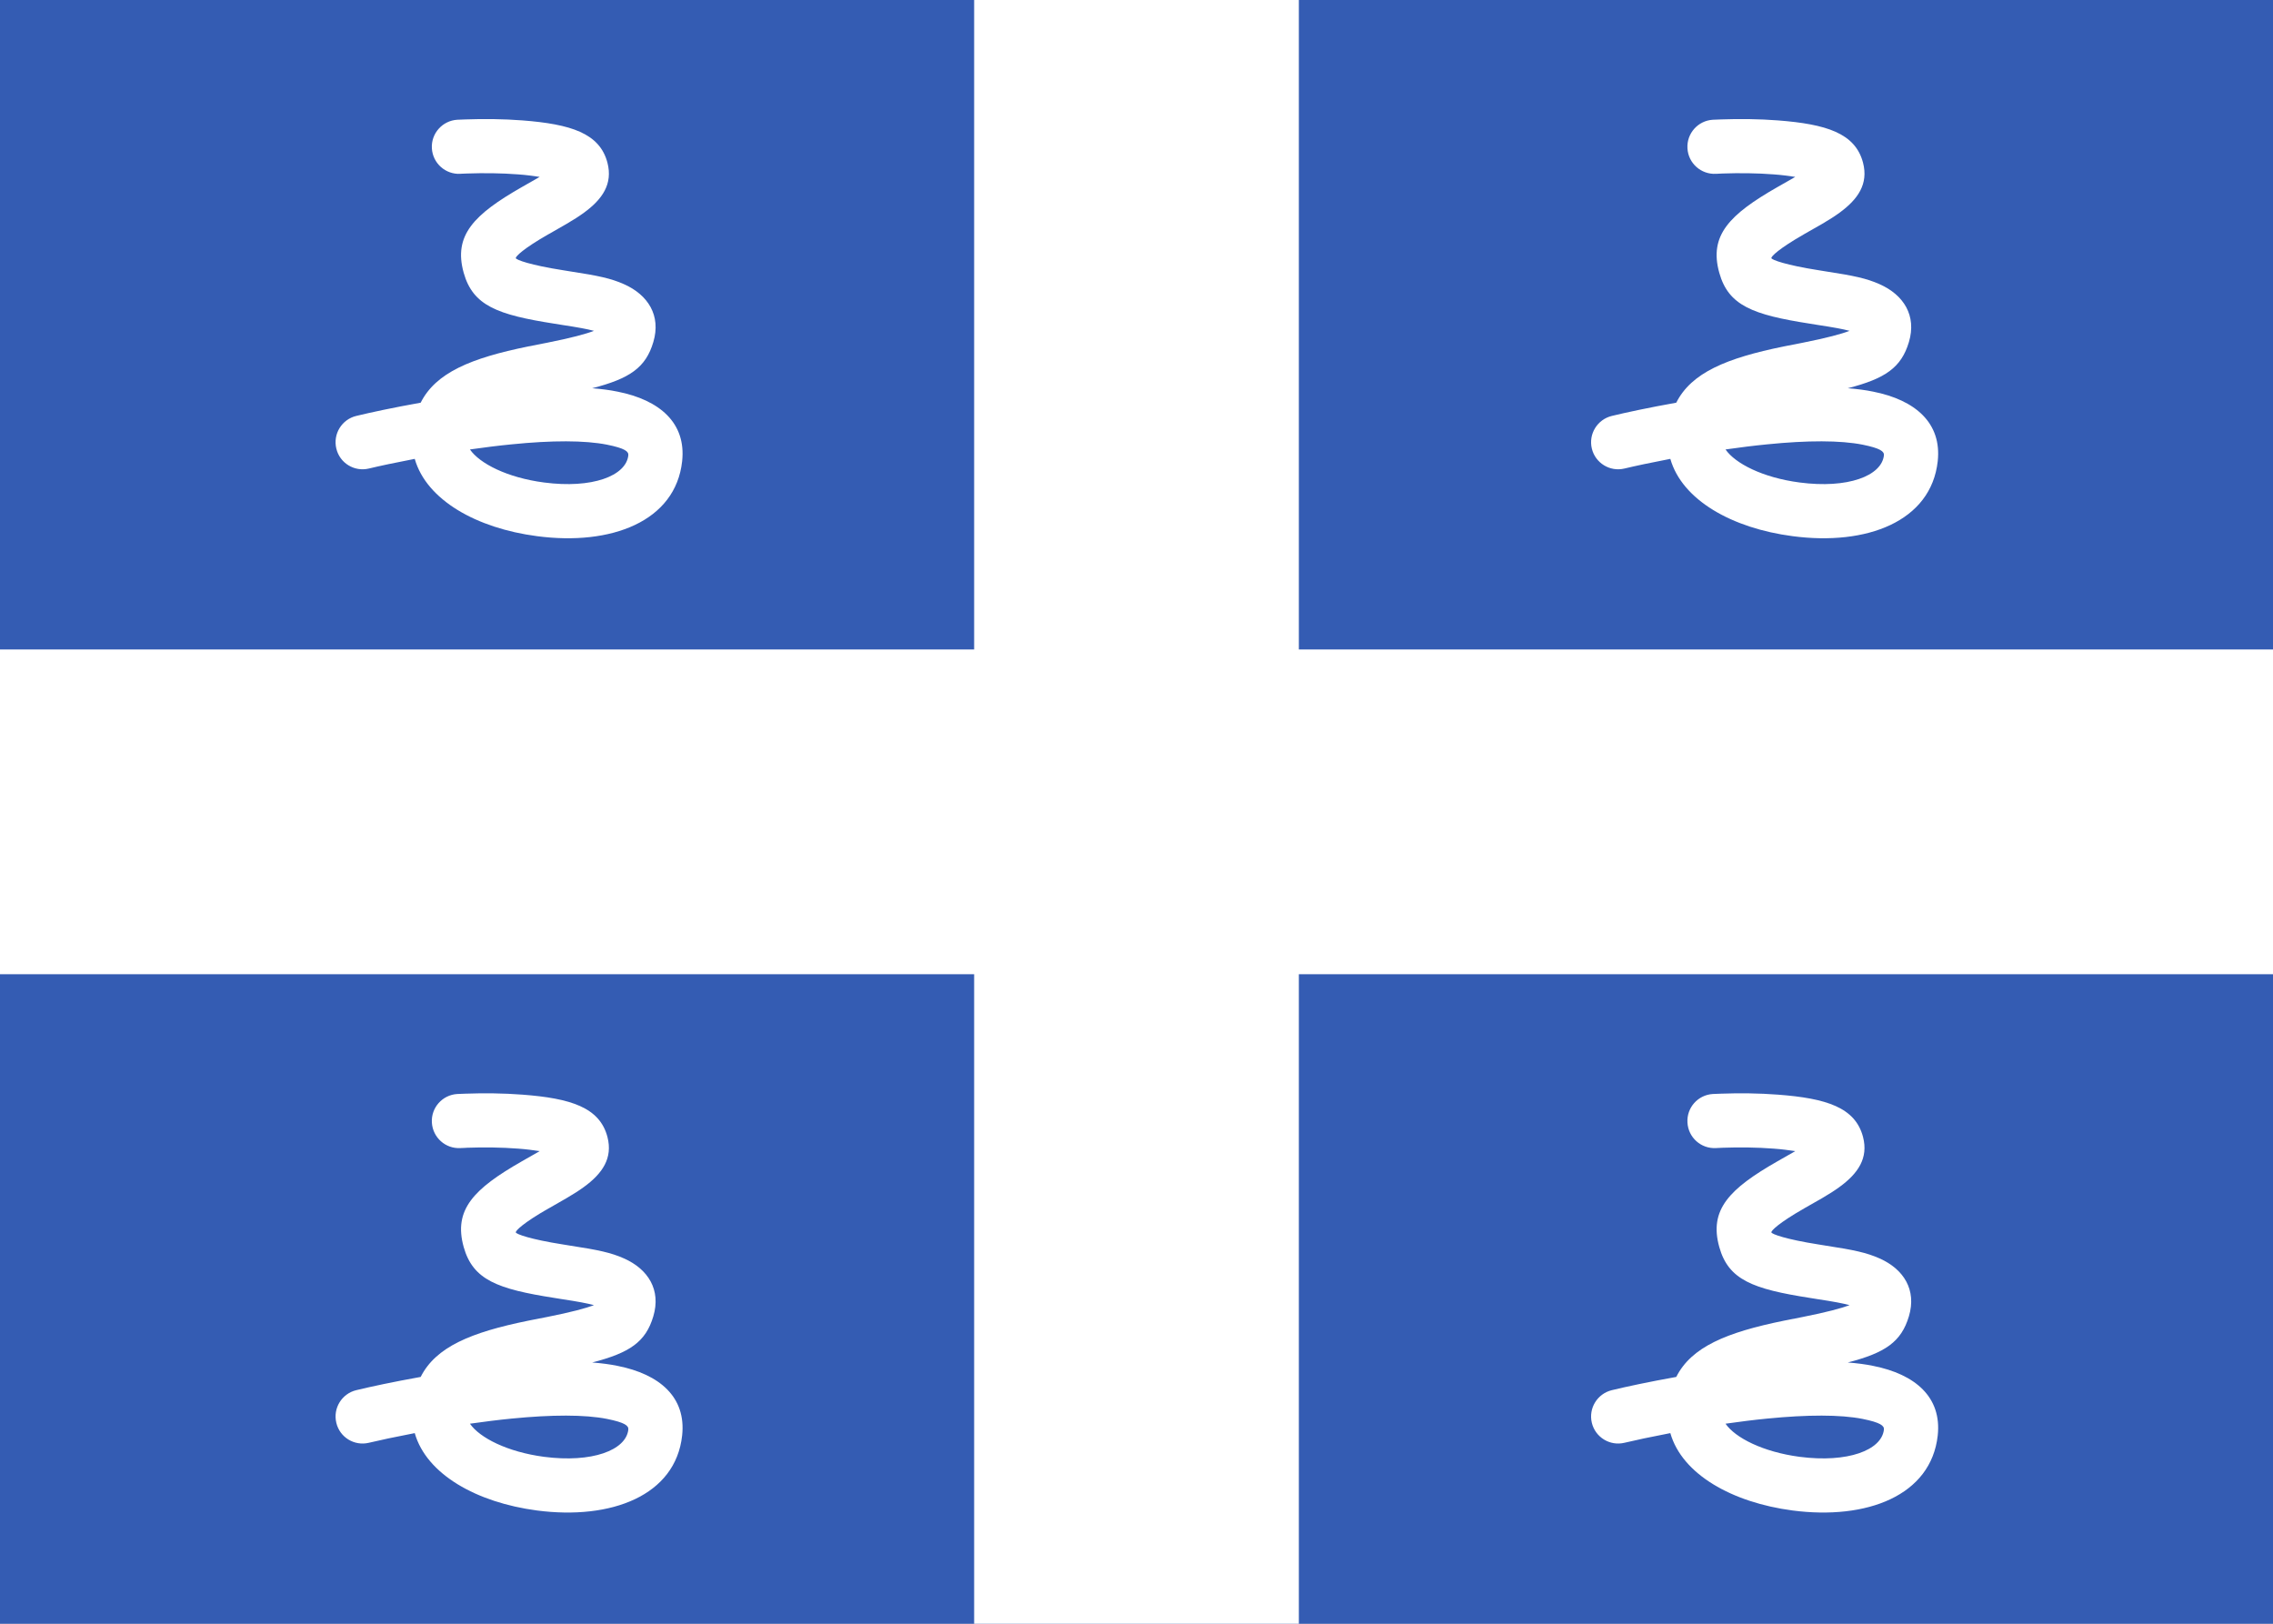 <svg fill="none" xmlns="http://www.w3.org/2000/svg" viewBox="0 0 28 20"><rect x="0" y="0" width="28" height="20" fill="#333333" stroke="none"/><g clip-path="url(#clip0_1310_7816)"><path d="M28 0H0V20H28V0Z" fill="#FFFFFF"/><path d="M28 0H0V20H28V0Z" fill="#345CB3"/><path fill-rule="evenodd" clip-rule="evenodd" d="M12 8H0V12H12V20H16V12H28V8H16V0H12V8Z" fill="#FFFFFF"/><path fill-rule="evenodd" clip-rule="evenodd" d="M6.384 2.148C6.179 2.132 5.959 2.13 5.756 2.137C5.697 2.14 5.687 2.14 5.678 2.14L5.672 2.141C5.488 2.151 5.331 2.011 5.32 1.827C5.309 1.644 5.45 1.486 5.633 1.475C5.654 1.474 5.654 1.474 5.734 1.471C5.959 1.463 6.202 1.465 6.435 1.483C7.03 1.529 7.388 1.64 7.483 2.005C7.55 2.264 7.423 2.453 7.192 2.621C7.132 2.665 7.064 2.708 6.977 2.759C6.93 2.787 6.868 2.822 6.761 2.883L6.758 2.884C6.445 3.063 6.349 3.16 6.354 3.18C6.36 3.201 6.532 3.265 6.933 3.328L7.025 3.343C7.372 3.396 7.526 3.429 7.686 3.5C7.984 3.632 8.145 3.888 8.048 4.213C7.955 4.528 7.758 4.663 7.295 4.782C7.408 4.791 7.512 4.804 7.608 4.824C8.127 4.927 8.454 5.21 8.403 5.681C8.322 6.423 7.528 6.725 6.615 6.604C5.872 6.507 5.254 6.16 5.109 5.652C4.869 5.698 4.673 5.74 4.544 5.771C4.365 5.814 4.185 5.704 4.143 5.525C4.1 5.346 4.21 5.166 4.389 5.123C4.562 5.081 4.841 5.021 5.182 4.96C5.369 4.59 5.8 4.411 6.508 4.267C6.609 4.247 6.624 4.244 6.696 4.23C6.703 4.228 6.712 4.227 6.722 4.225C6.728 4.223 6.735 4.222 6.742 4.221C7.035 4.163 7.219 4.113 7.317 4.075C7.234 4.053 7.114 4.031 6.923 4.002L6.83 3.987C6.126 3.877 5.826 3.765 5.712 3.36C5.583 2.899 5.838 2.642 6.427 2.305L6.648 2.179C6.575 2.168 6.485 2.155 6.384 2.148ZM5.789 5.536C5.908 5.709 6.249 5.884 6.702 5.943C7.294 6.021 7.712 5.862 7.74 5.609C7.745 5.561 7.7 5.522 7.477 5.477C7.204 5.423 6.799 5.423 6.303 5.473C6.138 5.489 5.966 5.511 5.789 5.536Z" fill="#FFFFFF"/><path fill-rule="evenodd" clip-rule="evenodd" d="M21.85 2.148C21.646 2.132 21.426 2.13 21.223 2.137C21.152 2.14 21.152 2.14 21.139 2.141C20.955 2.151 20.797 2.011 20.787 1.827C20.776 1.644 20.916 1.486 21.1 1.475C21.121 1.474 21.121 1.474 21.201 1.471C21.425 1.463 21.669 1.465 21.901 1.483C22.497 1.529 22.855 1.64 22.95 2.005C23.017 2.264 22.89 2.453 22.659 2.621C22.599 2.665 22.531 2.708 22.444 2.759C22.397 2.787 22.335 2.822 22.228 2.882L22.225 2.884C21.912 3.063 21.815 3.16 21.821 3.18C21.827 3.201 21.999 3.265 22.4 3.328L22.492 3.343C22.839 3.396 22.993 3.429 23.153 3.5C23.451 3.632 23.612 3.888 23.515 4.213C23.421 4.528 23.224 4.663 22.762 4.782C22.875 4.791 22.979 4.804 23.075 4.824C23.594 4.927 23.921 5.21 23.87 5.681C23.788 6.423 22.995 6.725 22.082 6.604C21.338 6.507 20.721 6.16 20.576 5.652C20.336 5.698 20.14 5.74 20.011 5.771C19.832 5.814 19.652 5.704 19.609 5.525C19.566 5.346 19.677 5.166 19.856 5.123C20.029 5.081 20.308 5.021 20.649 4.96C20.836 4.59 21.267 4.411 21.975 4.267C21.99 4.264 22.003 4.261 22.015 4.259C22.096 4.243 22.108 4.24 22.209 4.221C22.502 4.163 22.686 4.113 22.784 4.075C22.701 4.053 22.581 4.031 22.39 4.002L22.297 3.987C21.592 3.877 21.292 3.765 21.179 3.36C21.05 2.899 21.305 2.642 21.894 2.305L22.115 2.179C22.042 2.168 21.951 2.155 21.85 2.148ZM21.256 5.536C21.375 5.709 21.716 5.884 22.169 5.943C22.761 6.021 23.179 5.862 23.207 5.609C23.212 5.561 23.166 5.522 22.944 5.477C22.671 5.423 22.266 5.423 21.77 5.473C21.605 5.489 21.432 5.511 21.256 5.536Z" fill="#FFFFFF"/><path fill-rule="evenodd" clip-rule="evenodd" d="M21.223 14.137C21.426 14.13 21.646 14.132 21.85 14.148C21.951 14.155 22.042 14.168 22.115 14.179L21.894 14.305C21.305 14.642 21.05 14.899 21.179 15.36C21.292 15.765 21.592 15.877 22.297 15.987L22.39 16.002C22.581 16.031 22.701 16.053 22.784 16.076C22.686 16.113 22.502 16.163 22.209 16.221C22.094 16.243 22.094 16.243 21.976 16.267C21.268 16.411 20.836 16.59 20.649 16.96C20.308 17.021 20.029 17.081 19.856 17.123C19.677 17.166 19.566 17.346 19.609 17.525C19.652 17.704 19.832 17.814 20.011 17.771C20.14 17.74 20.336 17.698 20.576 17.652C20.721 18.16 21.338 18.507 22.082 18.605C22.995 18.724 23.788 18.423 23.87 17.681C23.921 17.21 23.594 16.927 23.075 16.824C22.979 16.804 22.875 16.791 22.762 16.782C23.224 16.663 23.421 16.528 23.515 16.213C23.612 15.888 23.451 15.632 23.153 15.5C22.993 15.429 22.839 15.396 22.492 15.343L22.4 15.328C21.999 15.265 21.827 15.201 21.821 15.18C21.815 15.16 21.912 15.063 22.225 14.884L22.228 14.882C22.334 14.822 22.397 14.787 22.444 14.759C22.531 14.708 22.599 14.665 22.659 14.621C22.89 14.453 23.017 14.264 22.95 14.005C22.855 13.64 22.497 13.528 21.901 13.483C21.669 13.465 21.425 13.463 21.201 13.471C21.121 13.474 21.121 13.474 21.1 13.475C20.916 13.486 20.776 13.643 20.787 13.827C20.797 14.011 20.955 14.152 21.139 14.141C21.152 14.14 21.152 14.14 21.223 14.137ZM22.169 17.944C21.716 17.884 21.375 17.709 21.256 17.536C21.432 17.511 21.605 17.489 21.77 17.473C22.266 17.424 22.671 17.423 22.944 17.477C23.166 17.522 23.212 17.561 23.207 17.609C23.179 17.862 22.761 18.021 22.169 17.944Z" fill="#FFFFFF"/><path fill-rule="evenodd" clip-rule="evenodd" d="M6.384 14.148C6.179 14.132 5.959 14.13 5.756 14.137C5.743 14.138 5.732 14.138 5.723 14.139C5.685 14.14 5.683 14.14 5.672 14.141C5.488 14.152 5.331 14.011 5.32 13.827C5.309 13.643 5.45 13.486 5.633 13.475C5.654 13.474 5.654 13.474 5.734 13.471C5.958 13.463 6.202 13.465 6.435 13.483C7.03 13.528 7.388 13.64 7.483 14.005C7.55 14.264 7.423 14.453 7.192 14.621C7.132 14.665 7.064 14.708 6.977 14.759C6.93 14.787 6.868 14.822 6.761 14.883L6.758 14.884C6.445 15.063 6.349 15.16 6.354 15.18C6.36 15.201 6.532 15.265 6.933 15.328L7.025 15.343C7.372 15.396 7.526 15.429 7.686 15.5C7.984 15.632 8.145 15.888 8.048 16.213C7.955 16.528 7.758 16.663 7.295 16.782C7.408 16.791 7.512 16.804 7.608 16.824C8.127 16.927 8.454 17.21 8.403 17.681C8.322 18.423 7.528 18.724 6.615 18.605C5.872 18.507 5.254 18.16 5.109 17.652C4.869 17.698 4.673 17.74 4.544 17.771C4.365 17.814 4.185 17.704 4.143 17.525C4.1 17.346 4.21 17.166 4.389 17.123C4.562 17.081 4.841 17.021 5.182 16.96C5.369 16.59 5.8 16.411 6.508 16.267C6.523 16.264 6.536 16.261 6.548 16.259C6.629 16.243 6.642 16.24 6.742 16.221C7.035 16.163 7.219 16.113 7.317 16.076C7.234 16.053 7.114 16.031 6.923 16.002L6.83 15.987C6.126 15.877 5.826 15.765 5.712 15.36C5.583 14.899 5.838 14.642 6.427 14.305L6.648 14.179C6.575 14.168 6.485 14.155 6.384 14.148ZM5.789 17.536C5.908 17.709 6.249 17.884 6.702 17.944C7.294 18.021 7.712 17.862 7.74 17.609C7.745 17.561 7.7 17.522 7.477 17.477C7.204 17.423 6.799 17.424 6.303 17.473C6.138 17.489 5.966 17.511 5.789 17.536Z" fill="#FFFFFF"/></g><defs><clipPath id="clip0_1310_7816"><rect width="28" height="20" fill="#FFFFFF"/></clipPath></defs></svg>